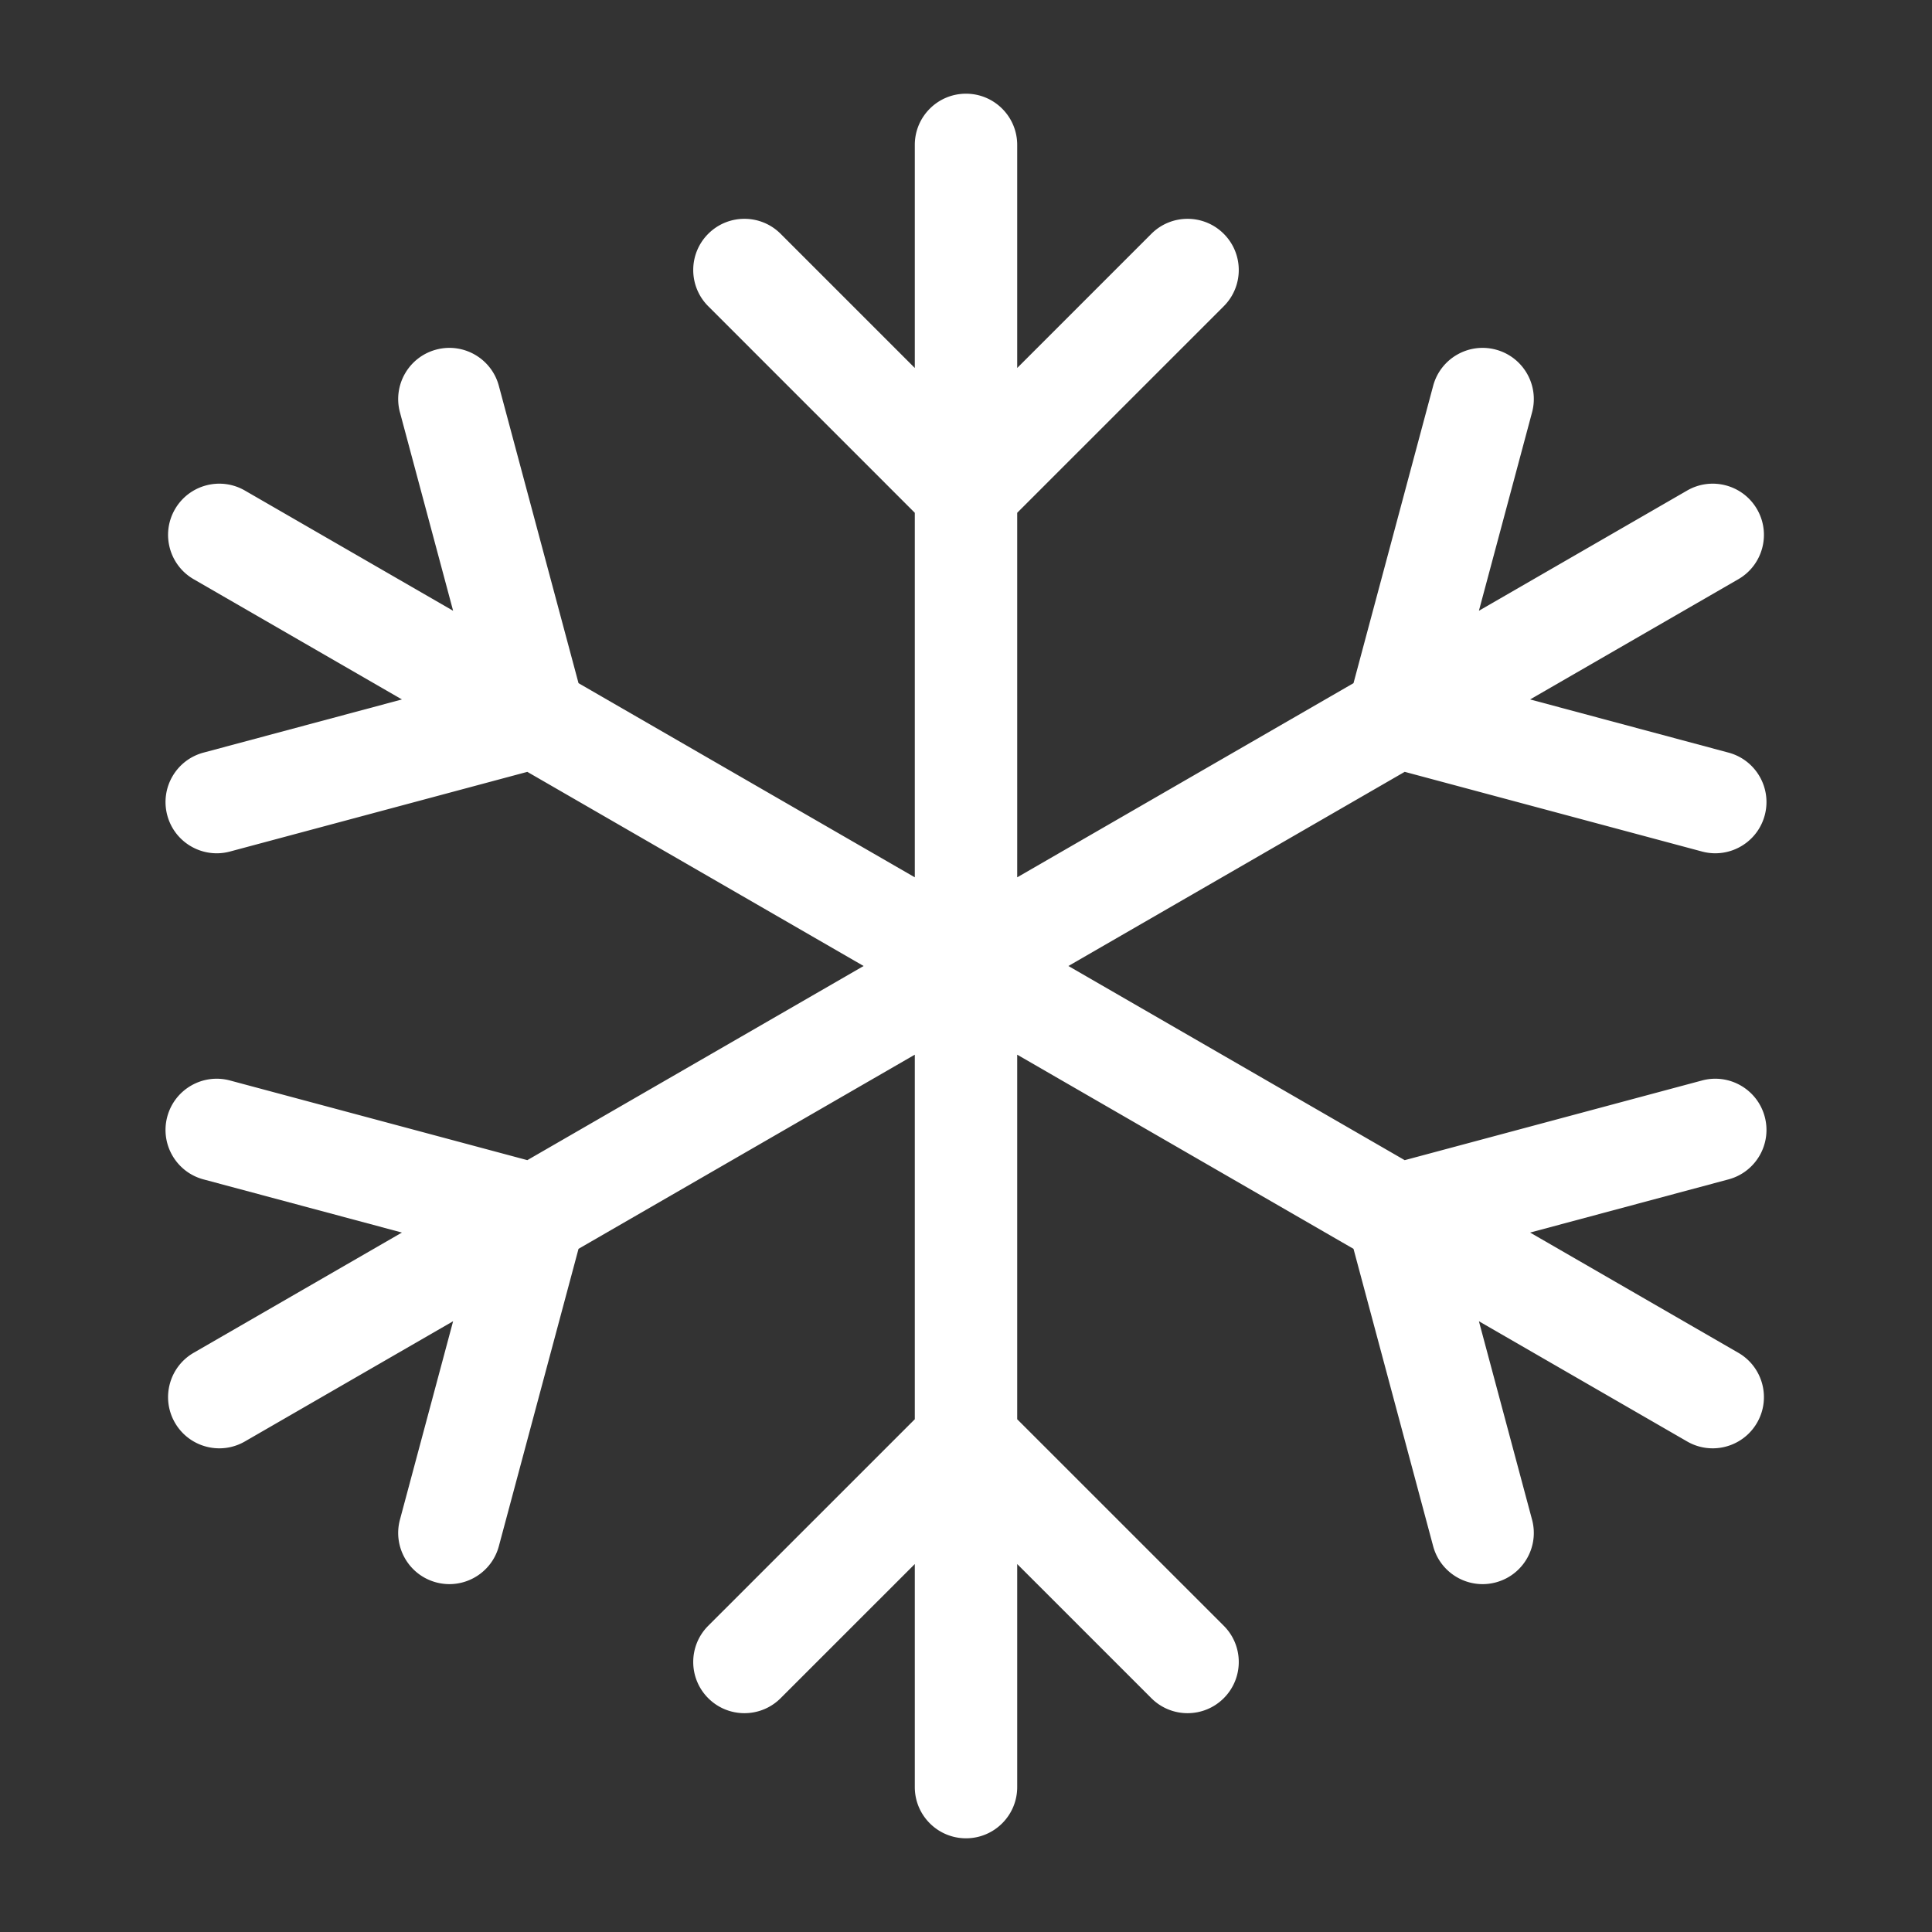<?xml version="1.0" standalone="no"?><!DOCTYPE svg PUBLIC "-//W3C//DTD SVG 1.1//EN" "http://www.w3.org/Graphics/SVG/1.1/DTD/svg11.dtd"><svg t="1569551450581" class="icon" viewBox="0 0 1024 1024" version="1.1" xmlns="http://www.w3.org/2000/svg" p-id="1547" xmlns:xlink="http://www.w3.org/1999/xlink" width="200" height="200"><rect x="0" y="0" width="1024" height="1024" fill="#333333" stroke="none"/><defs><style type="text/css"></style></defs><path d="M935.339 591.862c-3.881-14.477-18.766-23.065-33.236-19.186l-157.581 42.236L566.273 512l178.249-102.912 157.58 42.236c2.353 0.63 4.716 0.932 7.042 0.932 11.98-0.001 22.945-7.997 26.194-20.118 3.88-14.476-4.71-29.356-19.186-33.236l-105.167-28.186 110.361-63.717c12.98-7.493 17.426-24.09 9.933-37.069-7.493-12.979-24.089-17.426-37.069-9.932l-110.36 63.716 28.173-105.172c3.878-14.476-4.715-29.355-19.191-33.234-14.476-3.878-29.356 4.715-33.234 19.19l-42.214 157.59-178.248 102.911V271.79l109.486-109.485c10.597-10.597 10.597-27.78 0-38.376-10.597-10.598-27.779-10.598-38.376 0l-71.11 71.11V76.8c0-14.987-12.149-27.136-27.136-27.136S484.864 61.813 484.864 76.8v118.237l-71.11-71.11c-10.597-10.597-27.779-10.597-38.376 0-10.597 10.598-10.597 27.779 0 38.377L484.864 271.79v193.208L306.631 362.096 264.4 204.498c-3.879-14.476-18.759-23.067-33.234-19.188-14.476 3.88-23.067 18.759-19.188 33.235l28.182 105.175-110.369-63.722c-12.98-7.494-29.575-3.047-37.069 9.932-7.493 12.98-3.046 29.576 9.933 37.07l110.369 63.72-105.175 28.182c-14.477 3.88-23.067 18.759-19.189 33.235 3.25 12.124 14.212 20.12 26.195 20.12 2.324 0 4.689-0.301 7.04-0.932l157.599-42.228L457.729 512 279.495 614.904l-157.6-42.228c-14.474-3.879-29.355 4.713-33.235 19.188-3.879 14.476 4.712 29.356 19.189 33.235l105.175 28.181-110.368 63.722c-12.98 7.493-17.426 24.09-9.933 37.069 5.027 8.706 14.147 13.572 23.527 13.572 4.602 0 9.269-1.174 13.542-3.64l110.37-63.723-28.182 105.175c-3.879 14.476 4.713 29.356 19.188 33.235a27.2 27.2 0 0 0 7.04 0.93c11.98 0 22.946-7.996 26.195-20.118l42.229-157.598 178.232-102.902v193.224L375.38 861.695c-10.598 10.597-10.6 27.778-0.003 38.376 10.597 10.599 27.779 10.6 38.376 0.003l71.112-71.1V947.2c0 14.987 12.149 27.136 27.136 27.136s27.136-12.149 27.136-27.136V828.972l71.112 71.101a27.049 27.049 0 0 0 19.186 7.947c6.945 0 13.891-2.65 19.19-7.95 10.597-10.598 10.595-27.779-0.003-38.376L539.136 752.226V559.001l178.249 102.912L759.599 819.5c3.248 12.125 14.212 20.122 26.195 20.122 2.324 0 4.688-0.301 7.039-0.931 14.476-3.878 23.068-18.757 19.19-33.234L783.85 700.286l110.361 63.716a27.006 27.006 0 0 0 13.542 3.64c9.378 0 18.5-4.866 23.527-13.571 7.494-12.98 3.046-29.576-9.933-37.07l-110.36-63.716 105.166-28.187c14.476-3.88 23.065-18.76 19.186-33.236z" fill="#ffffff" p-id="1548"></path></svg>